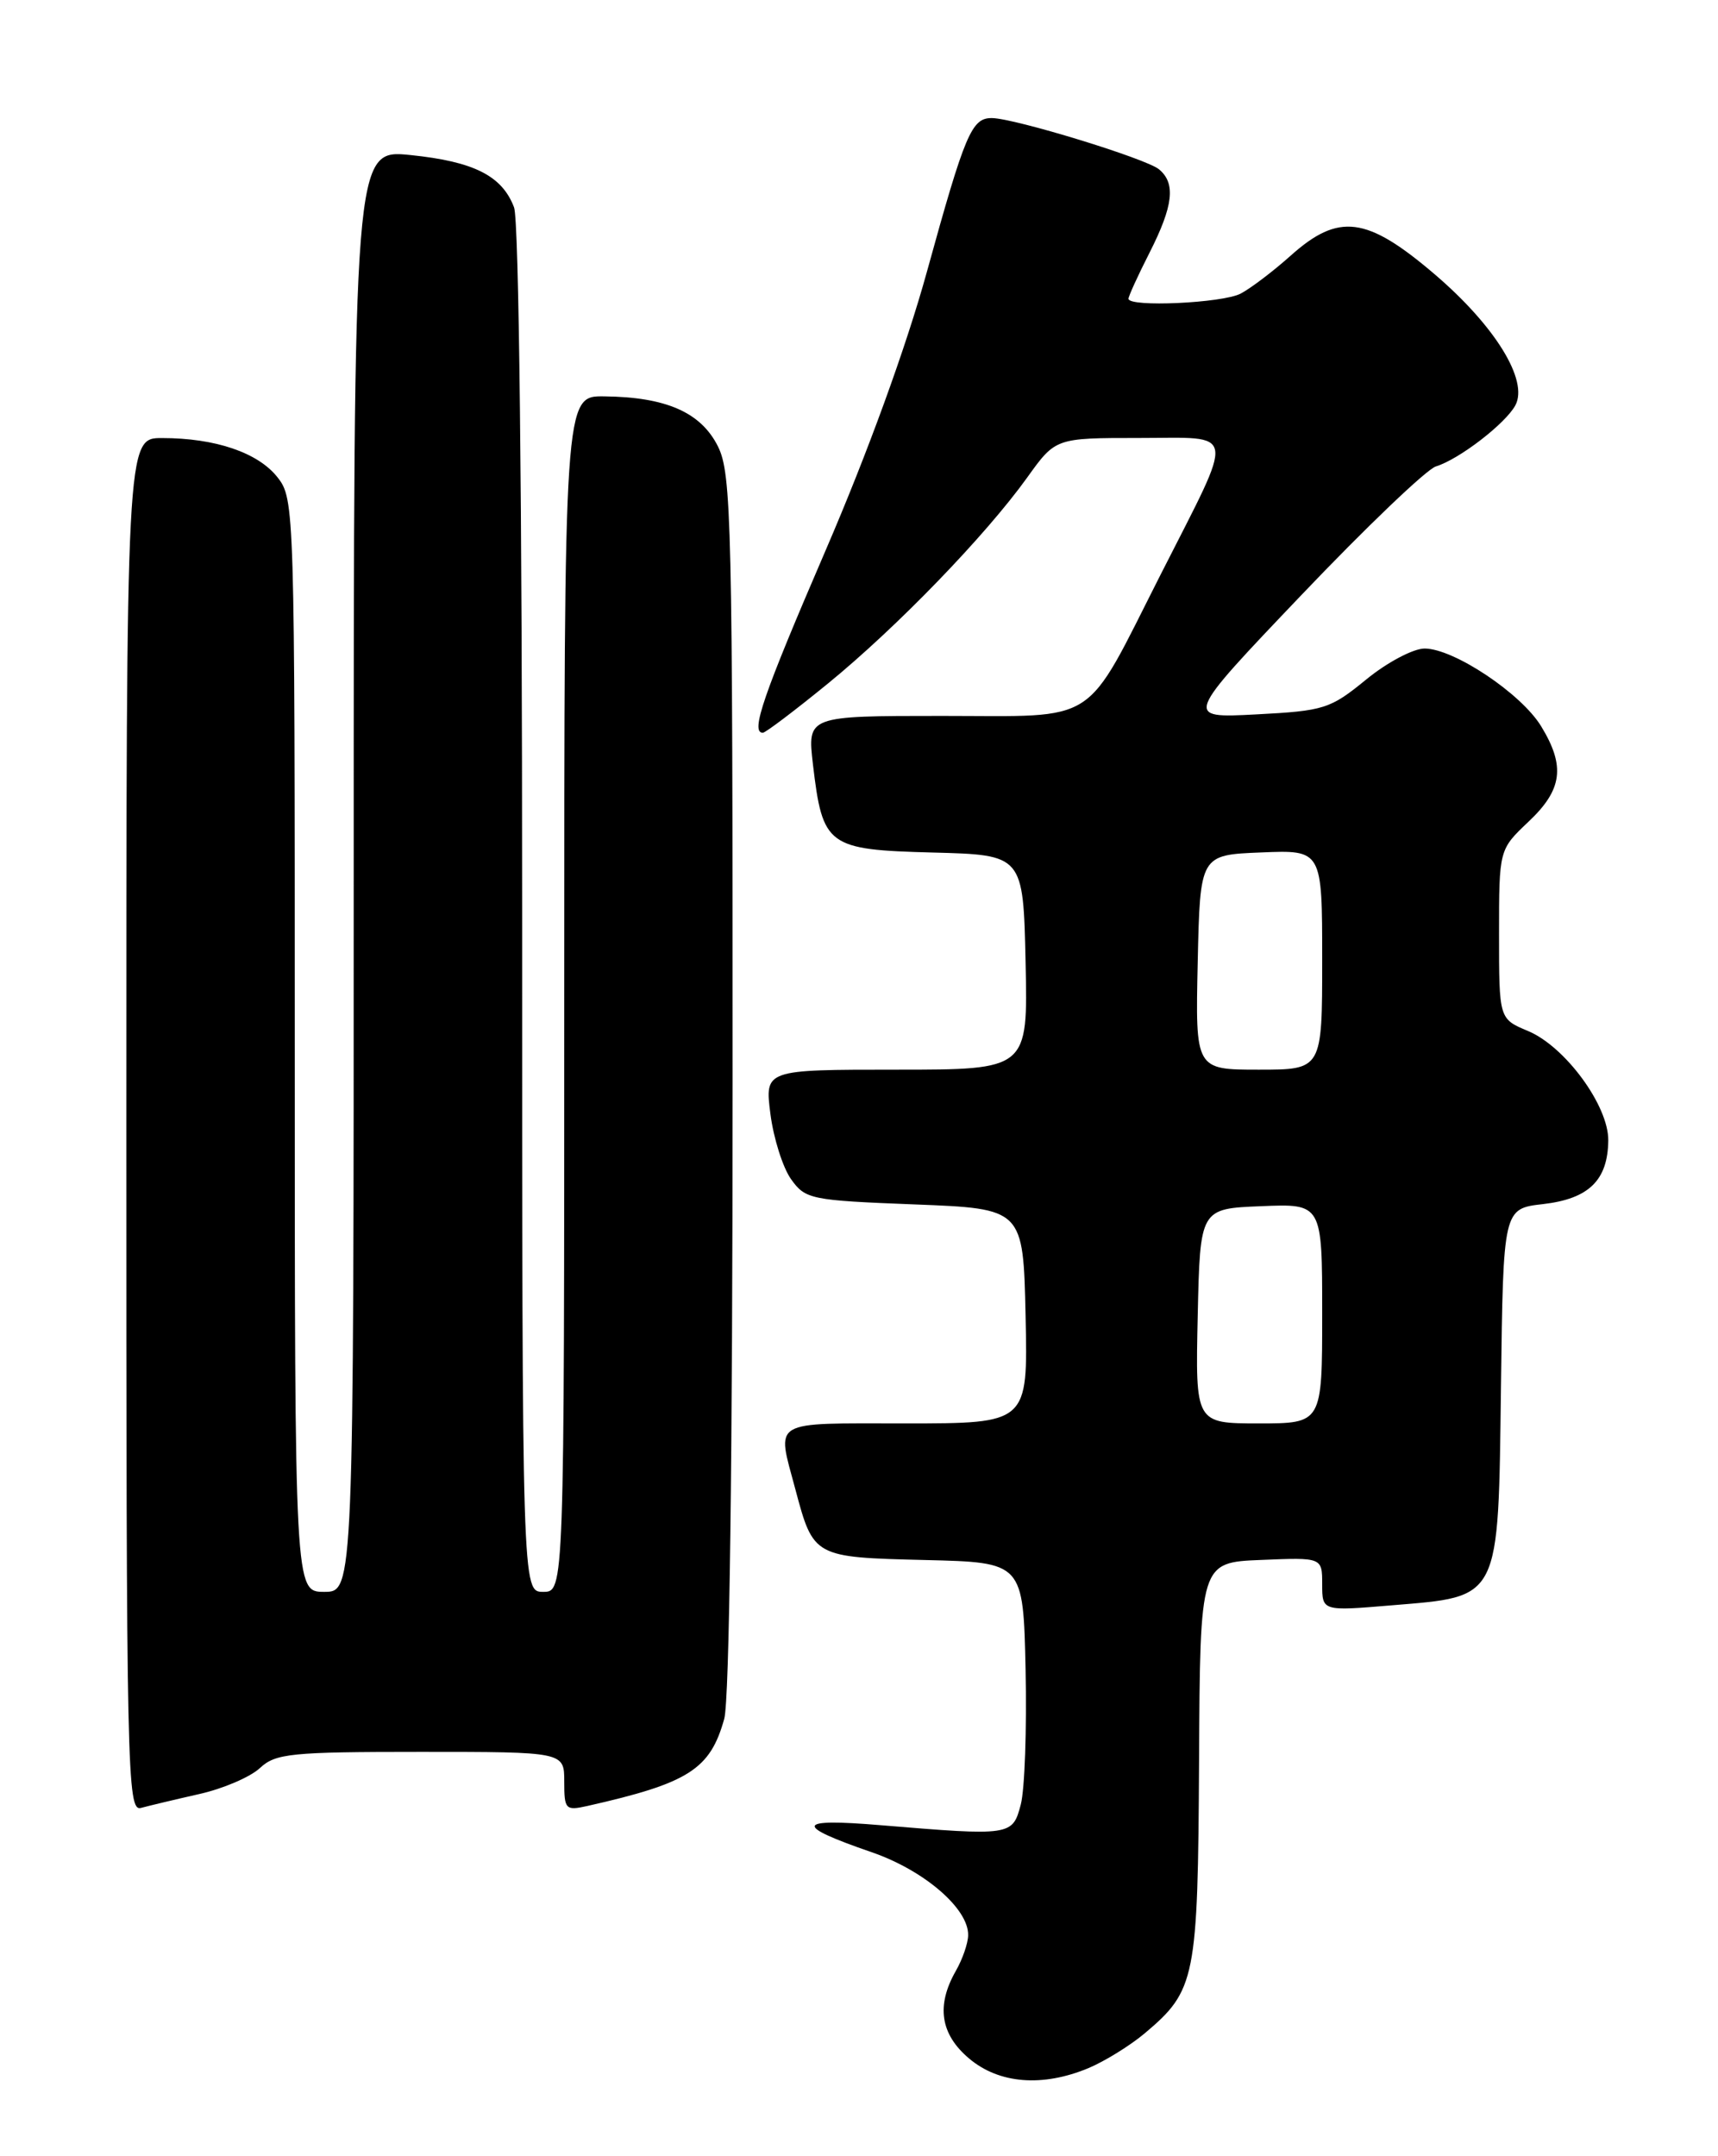 <?xml version="1.0" encoding="UTF-8" standalone="no"?>
<!DOCTYPE svg PUBLIC "-//W3C//DTD SVG 1.1//EN" "http://www.w3.org/Graphics/SVG/1.1/DTD/svg11.dtd" >
<svg xmlns="http://www.w3.org/2000/svg" xmlns:xlink="http://www.w3.org/1999/xlink" version="1.1" viewBox="0 0 204 256">
 <g >
 <path fill="currentColor"
d=" M 129.26 245.54 C 131.18 244.73 134.18 242.88 135.92 241.42 C 141.98 236.32 142.24 234.98 142.38 209.05 C 142.50 185.50 142.50 185.50 149.75 185.21 C 157.00 184.91 157.00 184.91 157.00 188.10 C 157.00 191.29 157.00 191.29 165.23 190.60 C 178.24 189.52 177.90 190.19 178.23 164.59 C 178.50 143.50 178.50 143.50 183.24 142.96 C 188.67 142.33 190.92 140.13 190.97 135.40 C 191.01 131.28 185.85 124.25 181.44 122.41 C 178.00 120.97 178.00 120.97 178.00 110.92 C 178.00 100.87 178.00 100.87 181.50 97.56 C 185.53 93.76 185.90 90.98 183.00 86.23 C 180.63 82.34 172.62 77.00 169.16 77.00 C 167.81 77.00 164.68 78.66 162.21 80.69 C 157.95 84.17 157.24 84.40 149.15 84.82 C 140.59 85.27 140.59 85.27 154.55 70.63 C 162.22 62.58 169.40 55.72 170.50 55.38 C 173.27 54.53 178.77 50.29 179.94 48.12 C 181.52 45.16 177.53 38.69 170.34 32.55 C 162.29 25.68 158.96 25.25 153.25 30.36 C 151.19 32.20 148.52 34.23 147.32 34.86 C 145.16 35.99 134.00 36.50 134.00 35.47 C 134.00 35.17 135.12 32.71 136.50 30.00 C 139.33 24.42 139.63 21.76 137.62 20.10 C 136.09 18.83 120.50 14.05 117.79 14.02 C 115.38 13.99 114.60 15.82 110.07 32.24 C 107.60 41.21 102.99 53.87 98.03 65.36 C 90.60 82.59 89.08 87.00 90.58 87.00 C 90.90 87.00 94.38 84.36 98.33 81.14 C 106.52 74.45 117.02 63.59 121.97 56.70 C 125.34 52.00 125.34 52.00 135.24 52.00 C 146.98 52.00 146.76 50.59 137.85 68.15 C 128.59 86.40 130.76 85.00 111.86 85.00 C 95.86 85.00 95.86 85.00 96.53 90.75 C 97.68 100.48 98.24 100.89 110.75 101.22 C 121.50 101.50 121.50 101.50 121.78 114.25 C 122.06 127.00 122.06 127.00 106.44 127.00 C 90.81 127.00 90.81 127.00 91.48 132.25 C 91.85 135.14 92.95 138.62 93.93 140.00 C 95.63 142.39 96.26 142.52 108.60 143.00 C 121.50 143.50 121.50 143.50 121.78 156.25 C 122.06 169.00 122.06 169.00 107.53 169.00 C 91.32 169.00 92.22 168.47 94.44 176.81 C 96.59 184.88 96.62 184.90 109.85 185.22 C 121.50 185.50 121.50 185.50 121.78 198.25 C 121.93 205.26 121.68 212.46 121.21 214.25 C 120.23 217.97 120.08 217.99 104.53 216.70 C 94.46 215.86 94.19 216.70 103.50 219.91 C 109.72 222.05 115.03 226.61 114.96 229.77 C 114.95 230.72 114.29 232.62 113.50 234.00 C 111.14 238.13 111.66 241.53 115.08 244.41 C 118.64 247.41 123.79 247.82 129.26 245.54 Z  M 23.64 213.01 C 26.47 212.38 29.71 210.99 30.85 209.93 C 32.72 208.18 34.52 208.00 49.96 208.00 C 67.00 208.00 67.00 208.00 67.00 211.52 C 67.00 214.84 67.15 215.00 69.75 214.42 C 81.77 211.71 84.33 210.08 86.00 204.07 C 86.61 201.86 86.99 173.08 86.99 128.50 C 87.00 61.95 86.86 56.24 85.25 53.00 C 83.23 48.96 79.10 47.14 71.75 47.06 C 67.00 47.00 67.00 47.00 67.00 118.00 C 67.00 189.00 67.00 189.00 64.50 189.00 C 62.00 189.00 62.00 189.00 62.00 108.07 C 62.00 59.05 61.62 26.14 61.04 24.62 C 59.62 20.87 56.27 19.18 48.75 18.41 C 42.00 17.72 42.00 17.72 42.00 103.36 C 42.00 189.00 42.00 189.00 38.50 189.00 C 35.00 189.00 35.00 189.00 35.00 124.13 C 35.00 60.30 34.97 59.23 32.95 56.67 C 30.65 53.74 25.57 52.01 19.25 52.01 C 15.00 52.00 15.00 52.00 15.00 133.57 C 15.00 210.77 15.09 215.11 16.75 214.65 C 17.71 214.39 20.81 213.65 23.64 213.01 Z  M 142.22 156.25 C 142.50 143.50 142.50 143.50 149.75 143.21 C 157.00 142.91 157.00 142.91 157.00 155.96 C 157.00 169.00 157.00 169.00 149.47 169.00 C 141.94 169.00 141.94 169.00 142.22 156.25 Z  M 142.22 114.25 C 142.50 101.50 142.50 101.50 149.75 101.21 C 157.00 100.91 157.00 100.91 157.00 113.96 C 157.00 127.00 157.00 127.00 149.47 127.00 C 141.94 127.00 141.94 127.00 142.22 114.25 Z "/>
</g>
</svg>